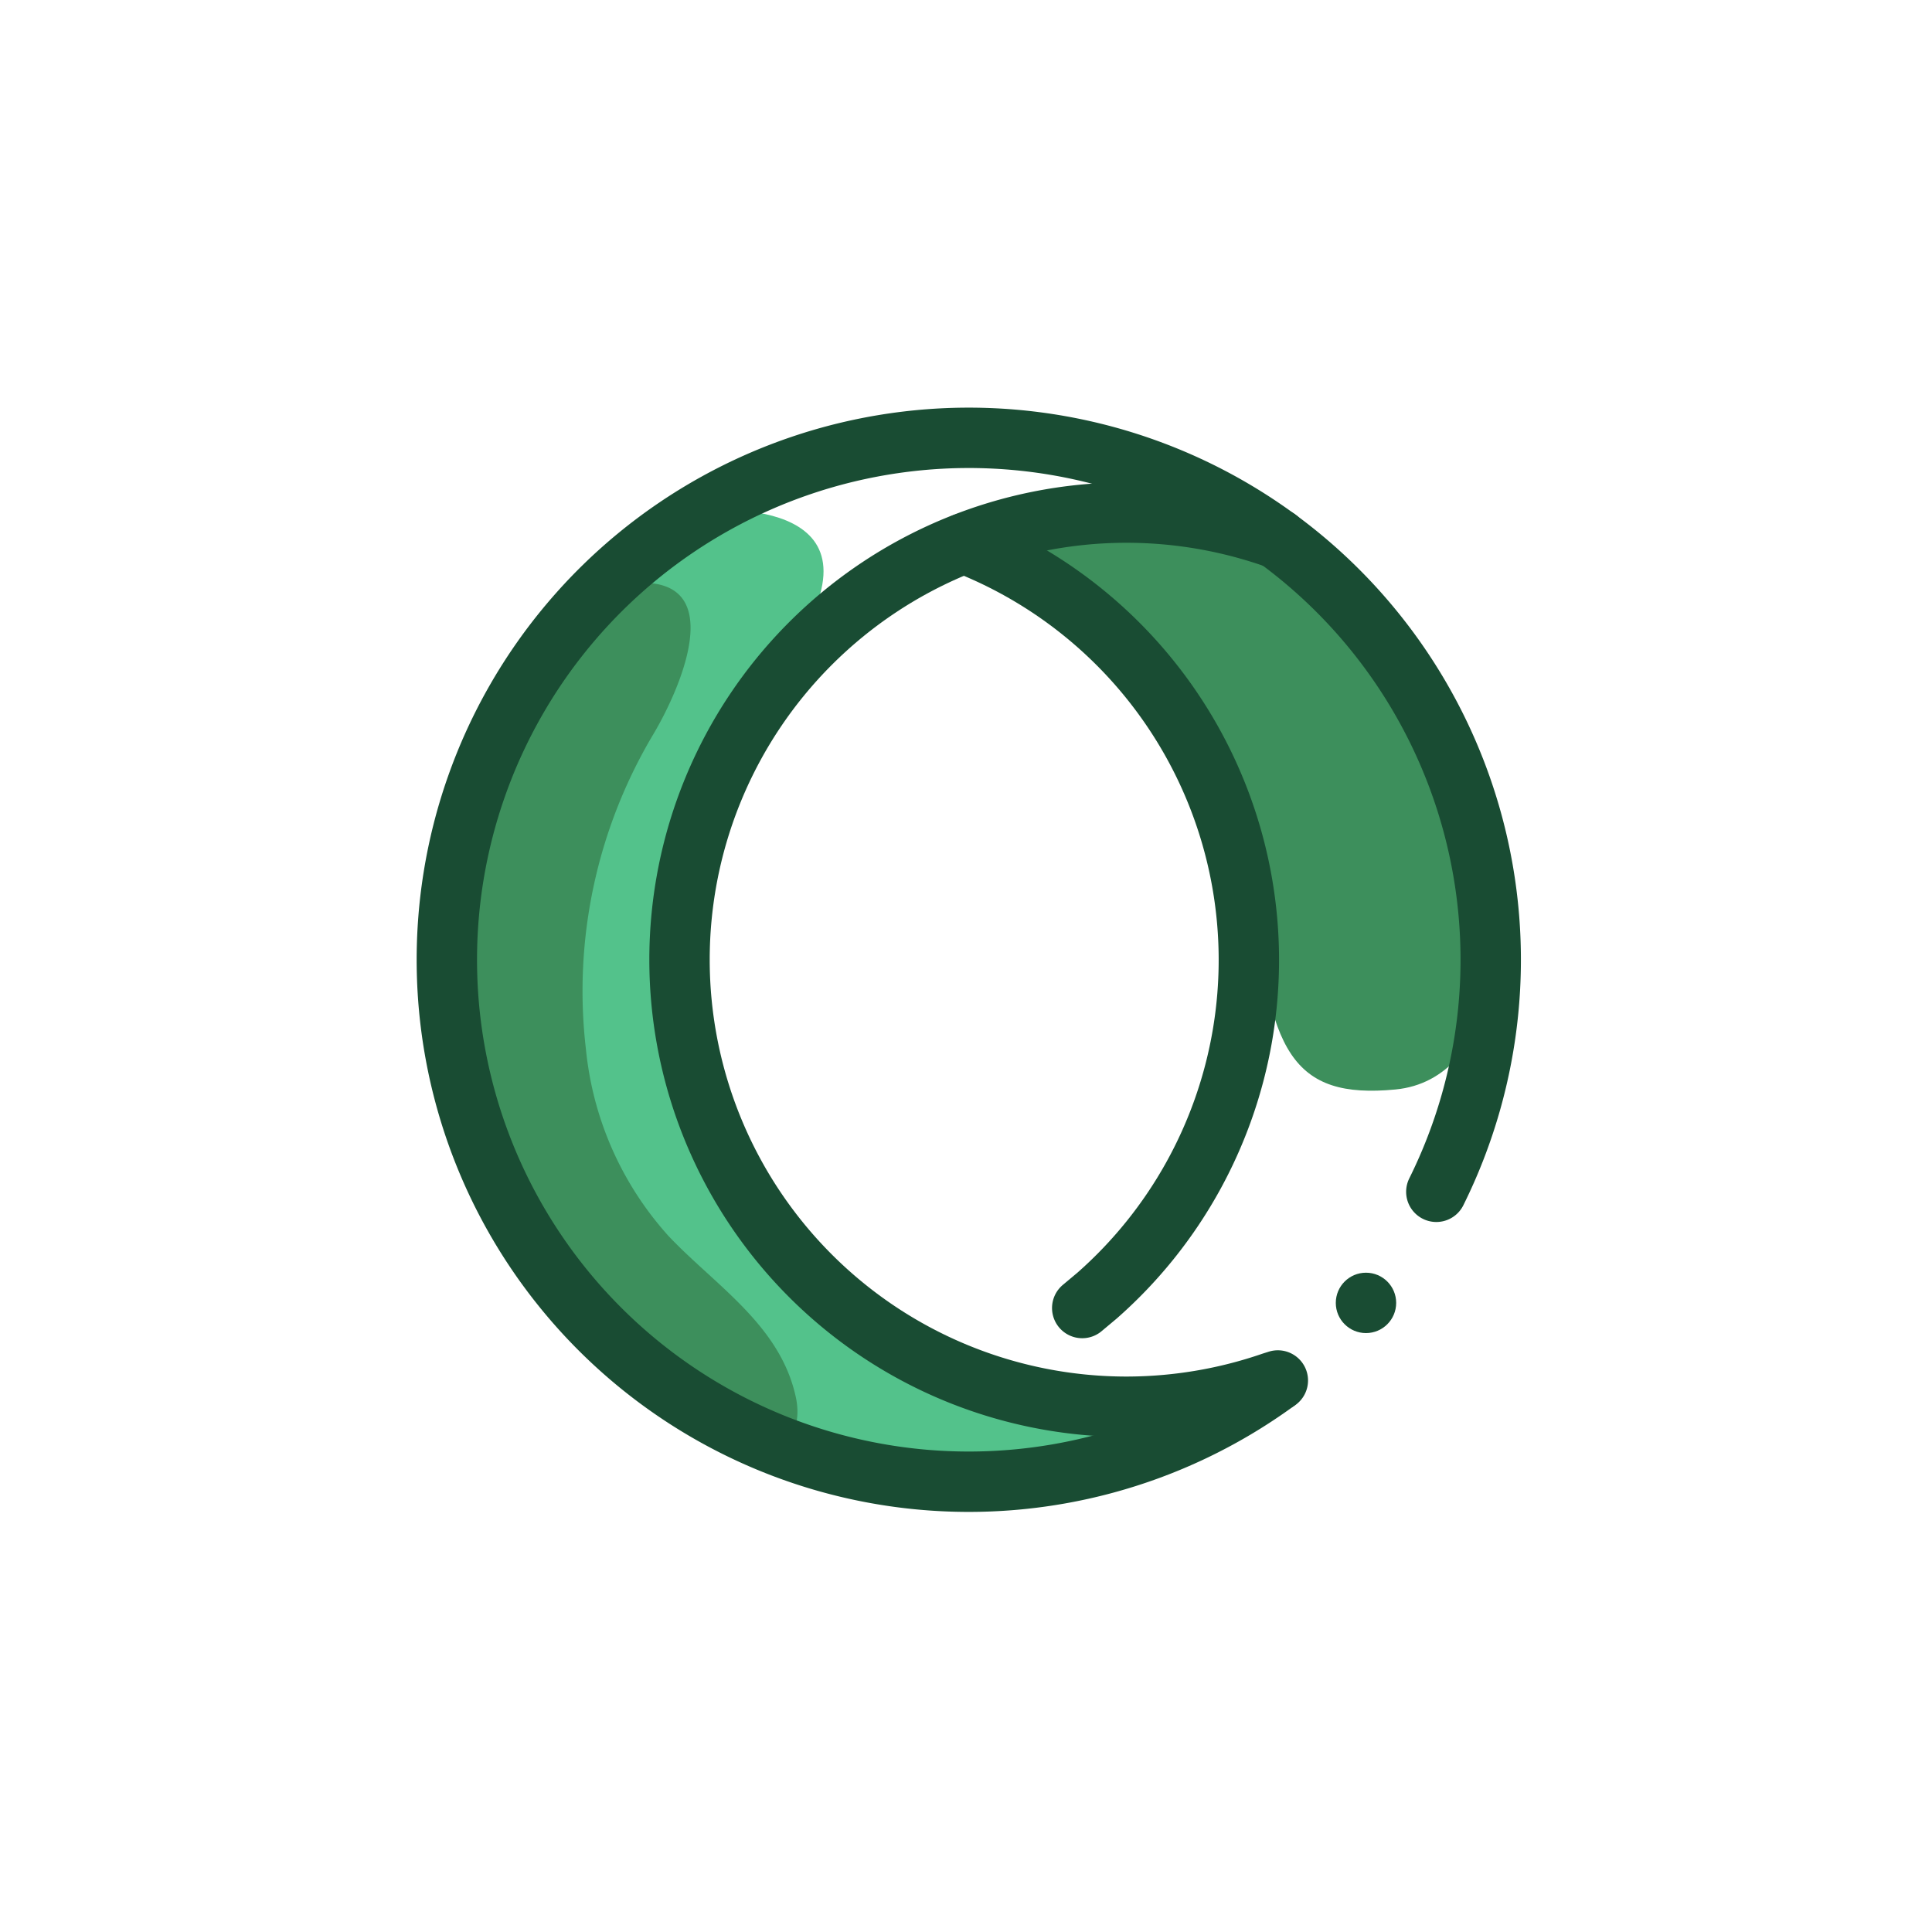 <!DOCTYPE svg PUBLIC "-//W3C//DTD SVG 1.1//EN" "http://www.w3.org/Graphics/SVG/1.1/DTD/svg11.dtd">
<!-- Uploaded to: SVG Repo, www.svgrepo.com, Transformed by: SVG Repo Mixer Tools -->
<svg width="800px" height="800px" viewBox="0 0 64 64" xmlns="http://www.w3.org/2000/svg" fill="#000000">
<g id="SVGRepo_bgCarrier" stroke-width="0"/>
<g id="SVGRepo_tracerCarrier" stroke-linecap="round" stroke-linejoin="round"/>
<g id="SVGRepo_iconCarrier"> <defs> <style>.cls-1{fill:#53c28b;}.cls-2{fill:#3d8f5c;}.cls-3{fill:none;stroke:#194c33;stroke-linecap:round;stroke-linejoin:round;stroke-width:2px;}.cls-4{fill:#194c33;}</style> </defs> <title/> <g data-name="Layer 5" id="Layer_5"> <path class="cls-1" d="M22.64,17c.23-.13,6.2-.78,4.25,3.42S17.81,31.79,26.23,42c0,0,6.42,5.08,13.25,5.42,0,0-8.75,3.67-13,1.25S14.64,42.12,14.89,33.79,18.39,19.37,22.64,17Z"/> <path class="cls-2" d="M33.73,18s7.42,6,7.83,11.42,1.25,7,4.67,6.67,4-5.58,2.92-8S44,15.62,37.89,16.62,33.73,18,33.73,18Z"/> <path class="cls-2" d="M19.14,19.79c.19-.33,1.62-.46,1.95-.48,3.09-.16,1.41,3.57.56,5a16.6,16.6,0,0,0-2.24,10.45,10.82,10.82,0,0,0,2.75,6.2c1.56,1.64,3.68,2.94,4.2,5.31.34,1.55-.92,2.43-2.26,1.53C22,46.37,12.23,40.12,14.81,28.2,14.89,27.29,19.12,19.82,19.14,19.79Z"/> <path class="cls-3" d="M42.23,45.8a17.29,17.29,0,1,1,5.35-6.32"/> <path class="cls-3" d="M42.32,17.85a14.86,14.86,0,0,0-5-.87,14.81,14.81,0,0,0,0,29.62,14.85,14.85,0,0,0,4.82-.81l.19-.06"/> <path class="cls-3" d="M31.94,18a14.81,14.81,0,0,1,4.4,24.92l-.49.41"/> <circle class="cls-4" cx="45.25" cy="43.16" r="1"/> </g> </g>
</svg>